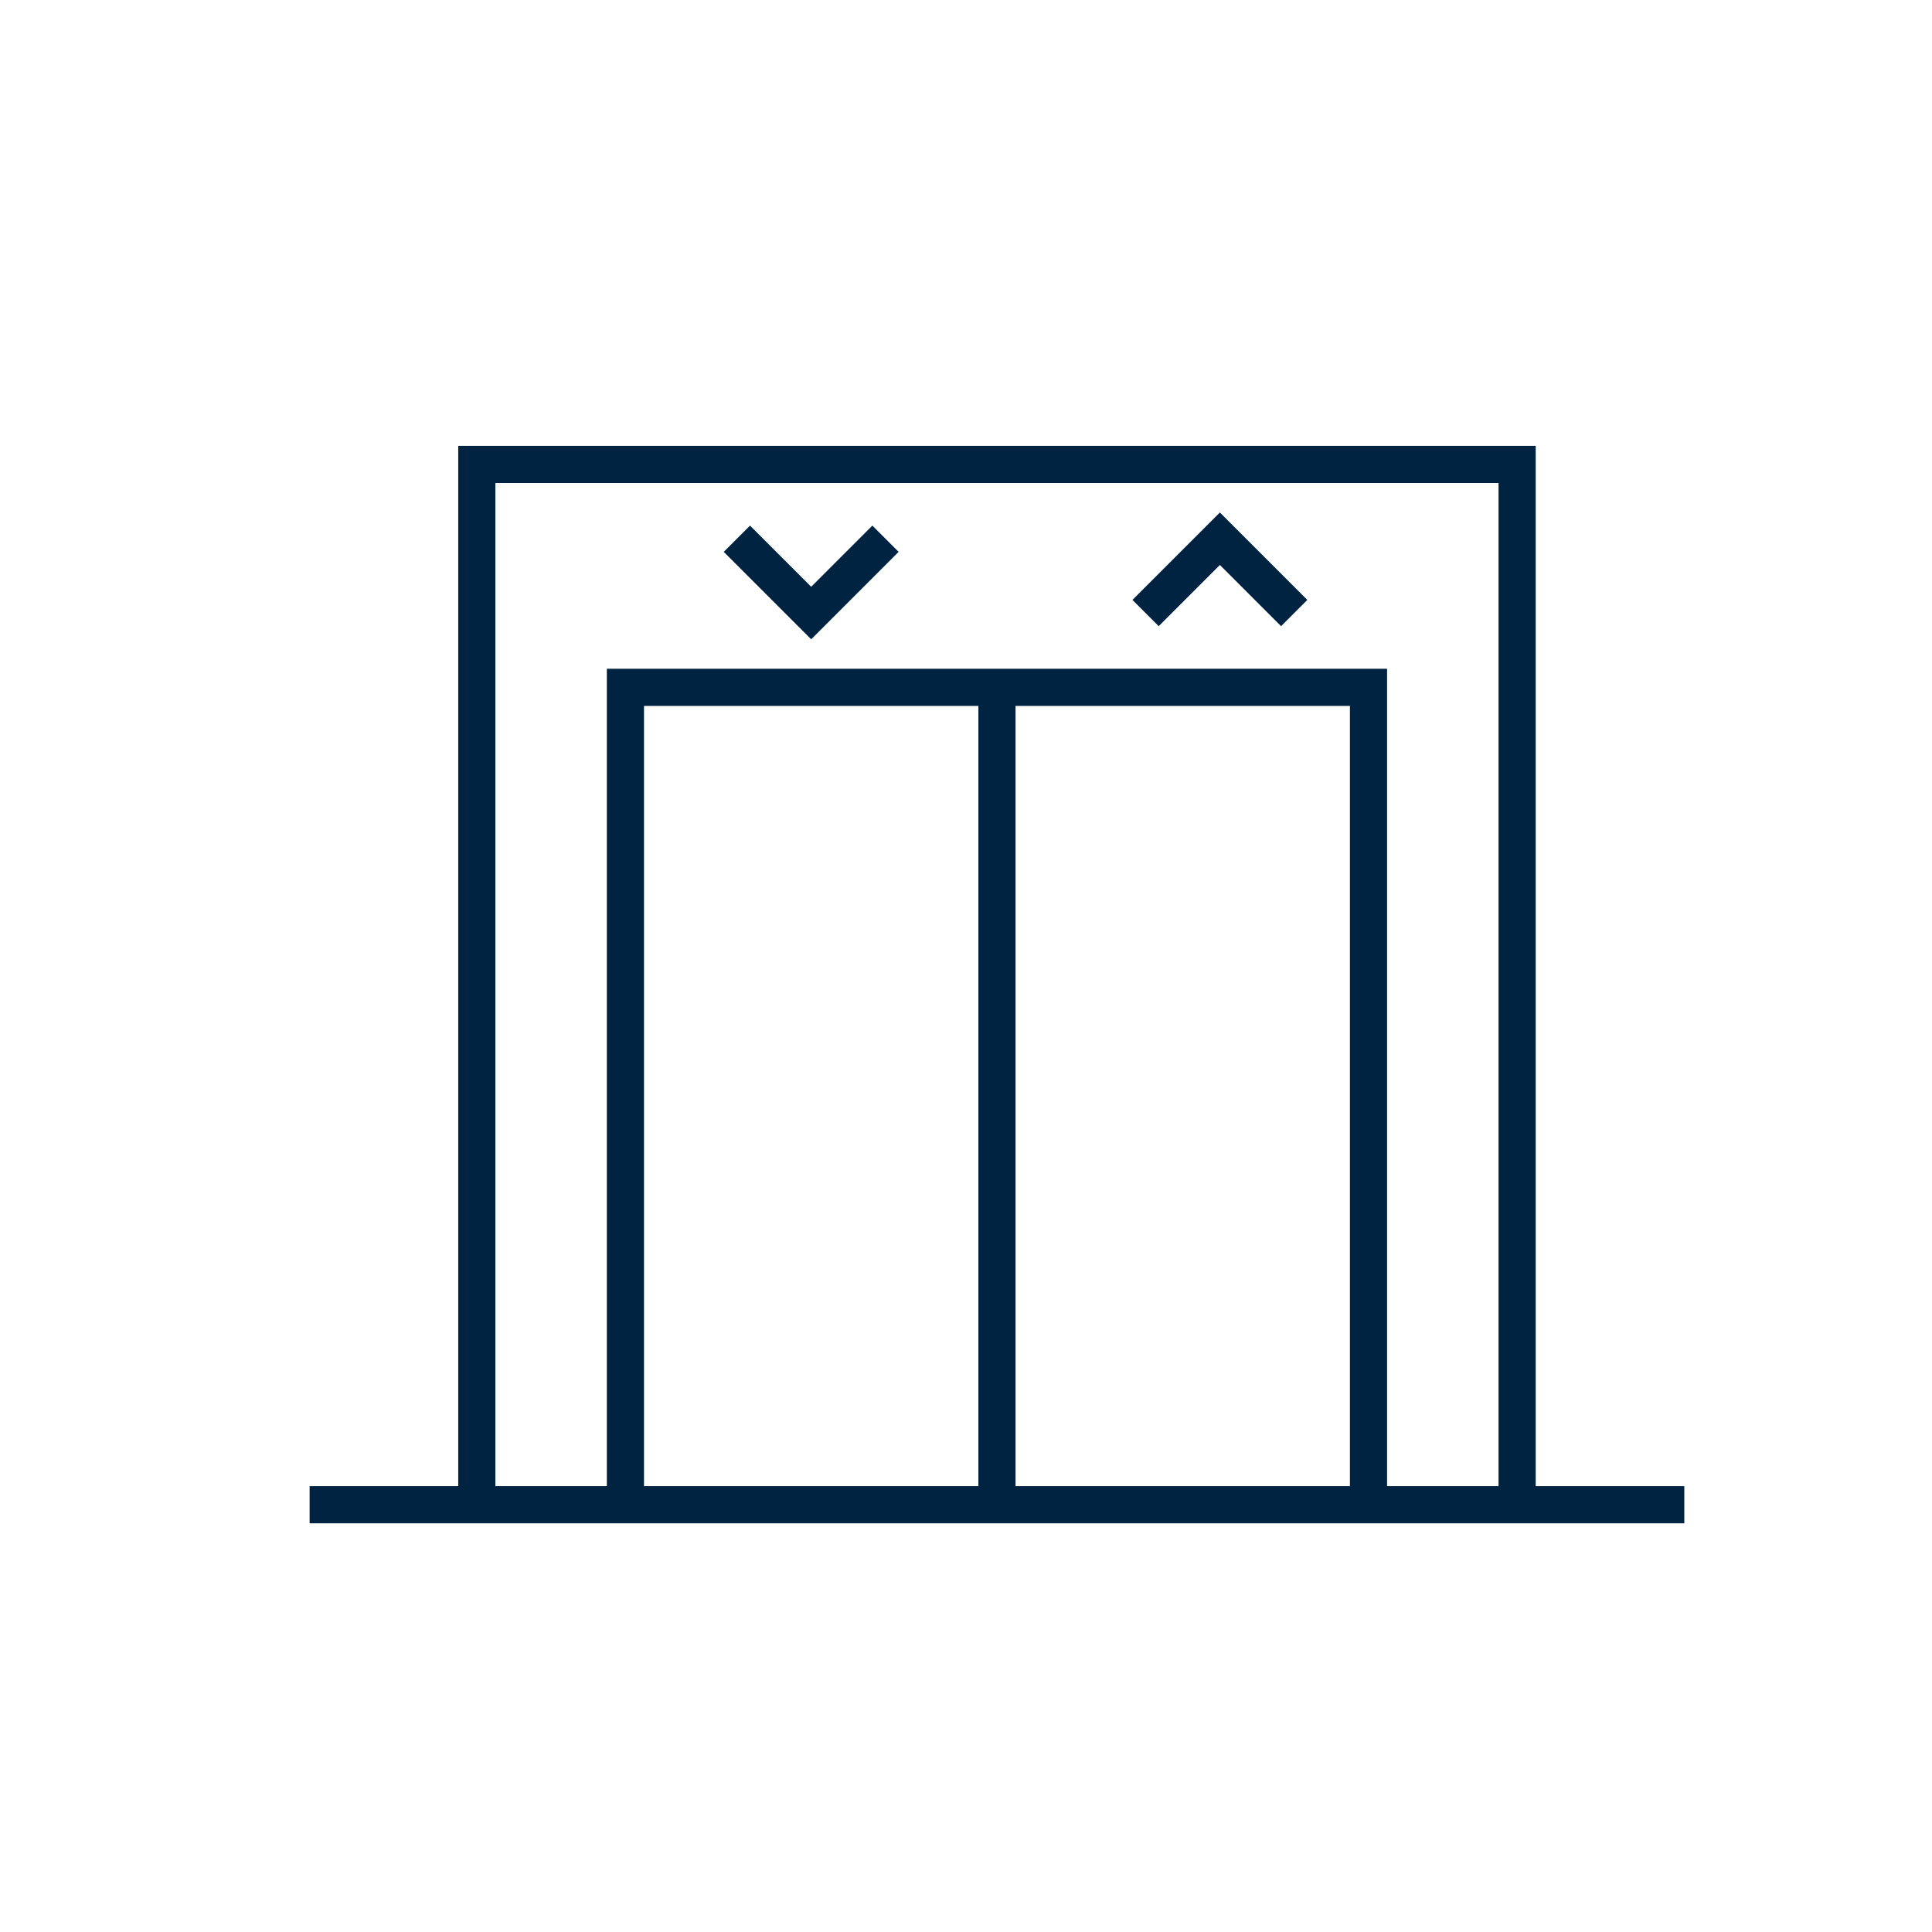 <svg width="156" height="156" viewBox="0 0 156 156" fill="none" xmlns="http://www.w3.org/2000/svg">
<path d="M124 120V36H37V120H25V123H136V120H124ZM79 120H52V57H79V120ZM109 120H82V57H109V120ZM121 120H112V54H49V120H40V39H121V120Z" fill="#002341"/>
<path d="M72.56 44.56L70.44 42.44L65.5 47.38L60.56 42.44L58.44 44.56L65.5 51.62L72.56 44.56Z" fill="#002341"/>
<path d="M98.5 45.62L103.44 50.56L105.56 48.44L98.5 41.38L91.44 48.44L93.56 50.56L98.5 45.62Z" fill="#002341"/>
</svg>
